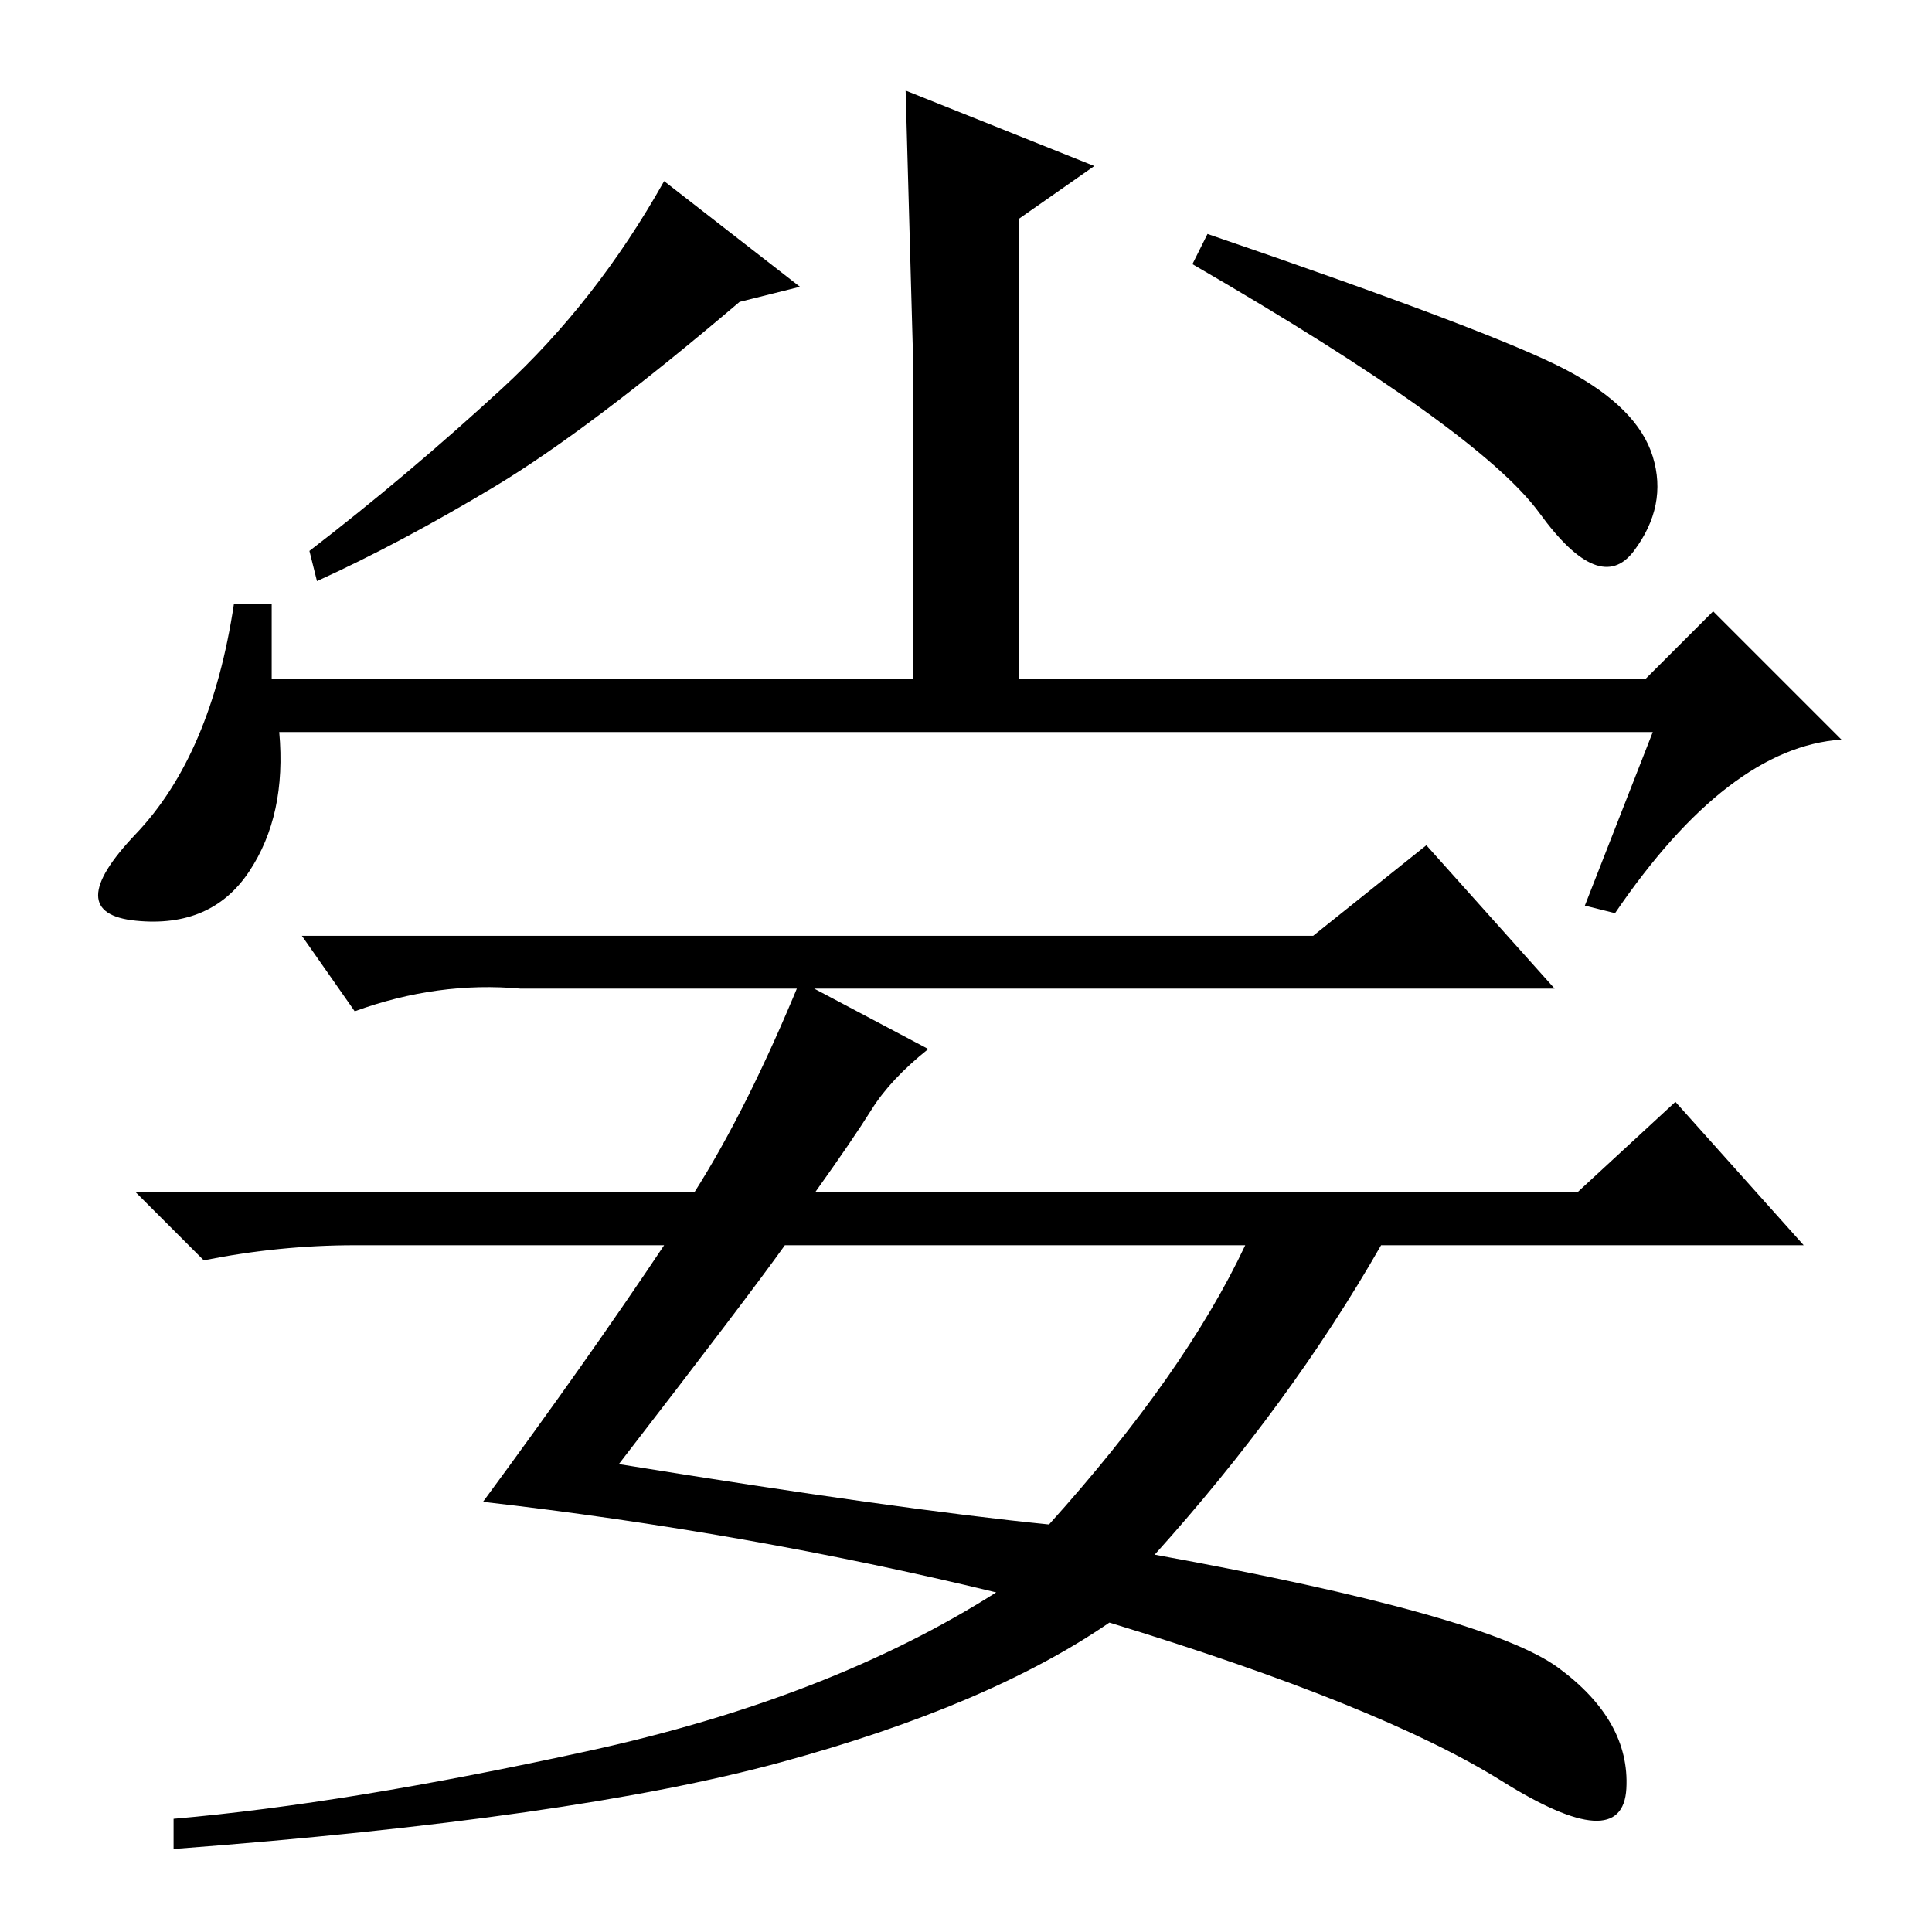 <?xml version="1.0" standalone="no"?>
<!DOCTYPE svg PUBLIC "-//W3C//DTD SVG 1.1//EN" "http://www.w3.org/Graphics/SVG/1.1/DTD/svg11.dtd" >
<svg xmlns="http://www.w3.org/2000/svg" xmlns:xlink="http://www.w3.org/1999/xlink" version="1.1" viewBox="0 -36 256 256">
  <g transform="matrix(1 0 0 -1 0 220)">
   <path fill="currentColor"
d="M135 164h-14v44t-1 36l25 -10l-10 -7v-63zM65.5 191.5q-12.5 -7.5 -23.5 -12.5l-1 4q13 10 25.5 21.5t21.5 27.5l18 -14l-8 -2q-20 -17 -32.5 -24.5zM207.5 207q9.5 -5 11.5 -11.5t-2.5 -12.5t-12.5 5t-46 33l2 4q38 -13 47.5 -18zM36 166h182l9 9l17 -17q-15 -1 -30 -23
l-4 1l9 23h-182q1 -11 -4 -18.5t-15 -6.5t0 11.5t13 30.5h5v-10zM189 144l17 -19h-137q-11 1 -22 -3l-7 10h134zM82 62q37 -6 57 -8q18 20 26 37h-61q-5 -7 -22 -29zM115.5 109q-2.5 -4 -7.5 -11h101l13 12l17 -19h-56q-12 -21 -30 -41q44 -8 53.5 -15t9 -16t-16.5 1t-52 21
q-16 -11 -43.5 -18.5t-80.5 -11.5v4q23 2 55 9t54 21q-33 8 -68 12q14 19 24 34h-41q-10 0 -20 -2l-9 9h74q7 11 14 28l17 -9q-5 -4 -7.5 -8z" />
  </g>

</svg>
